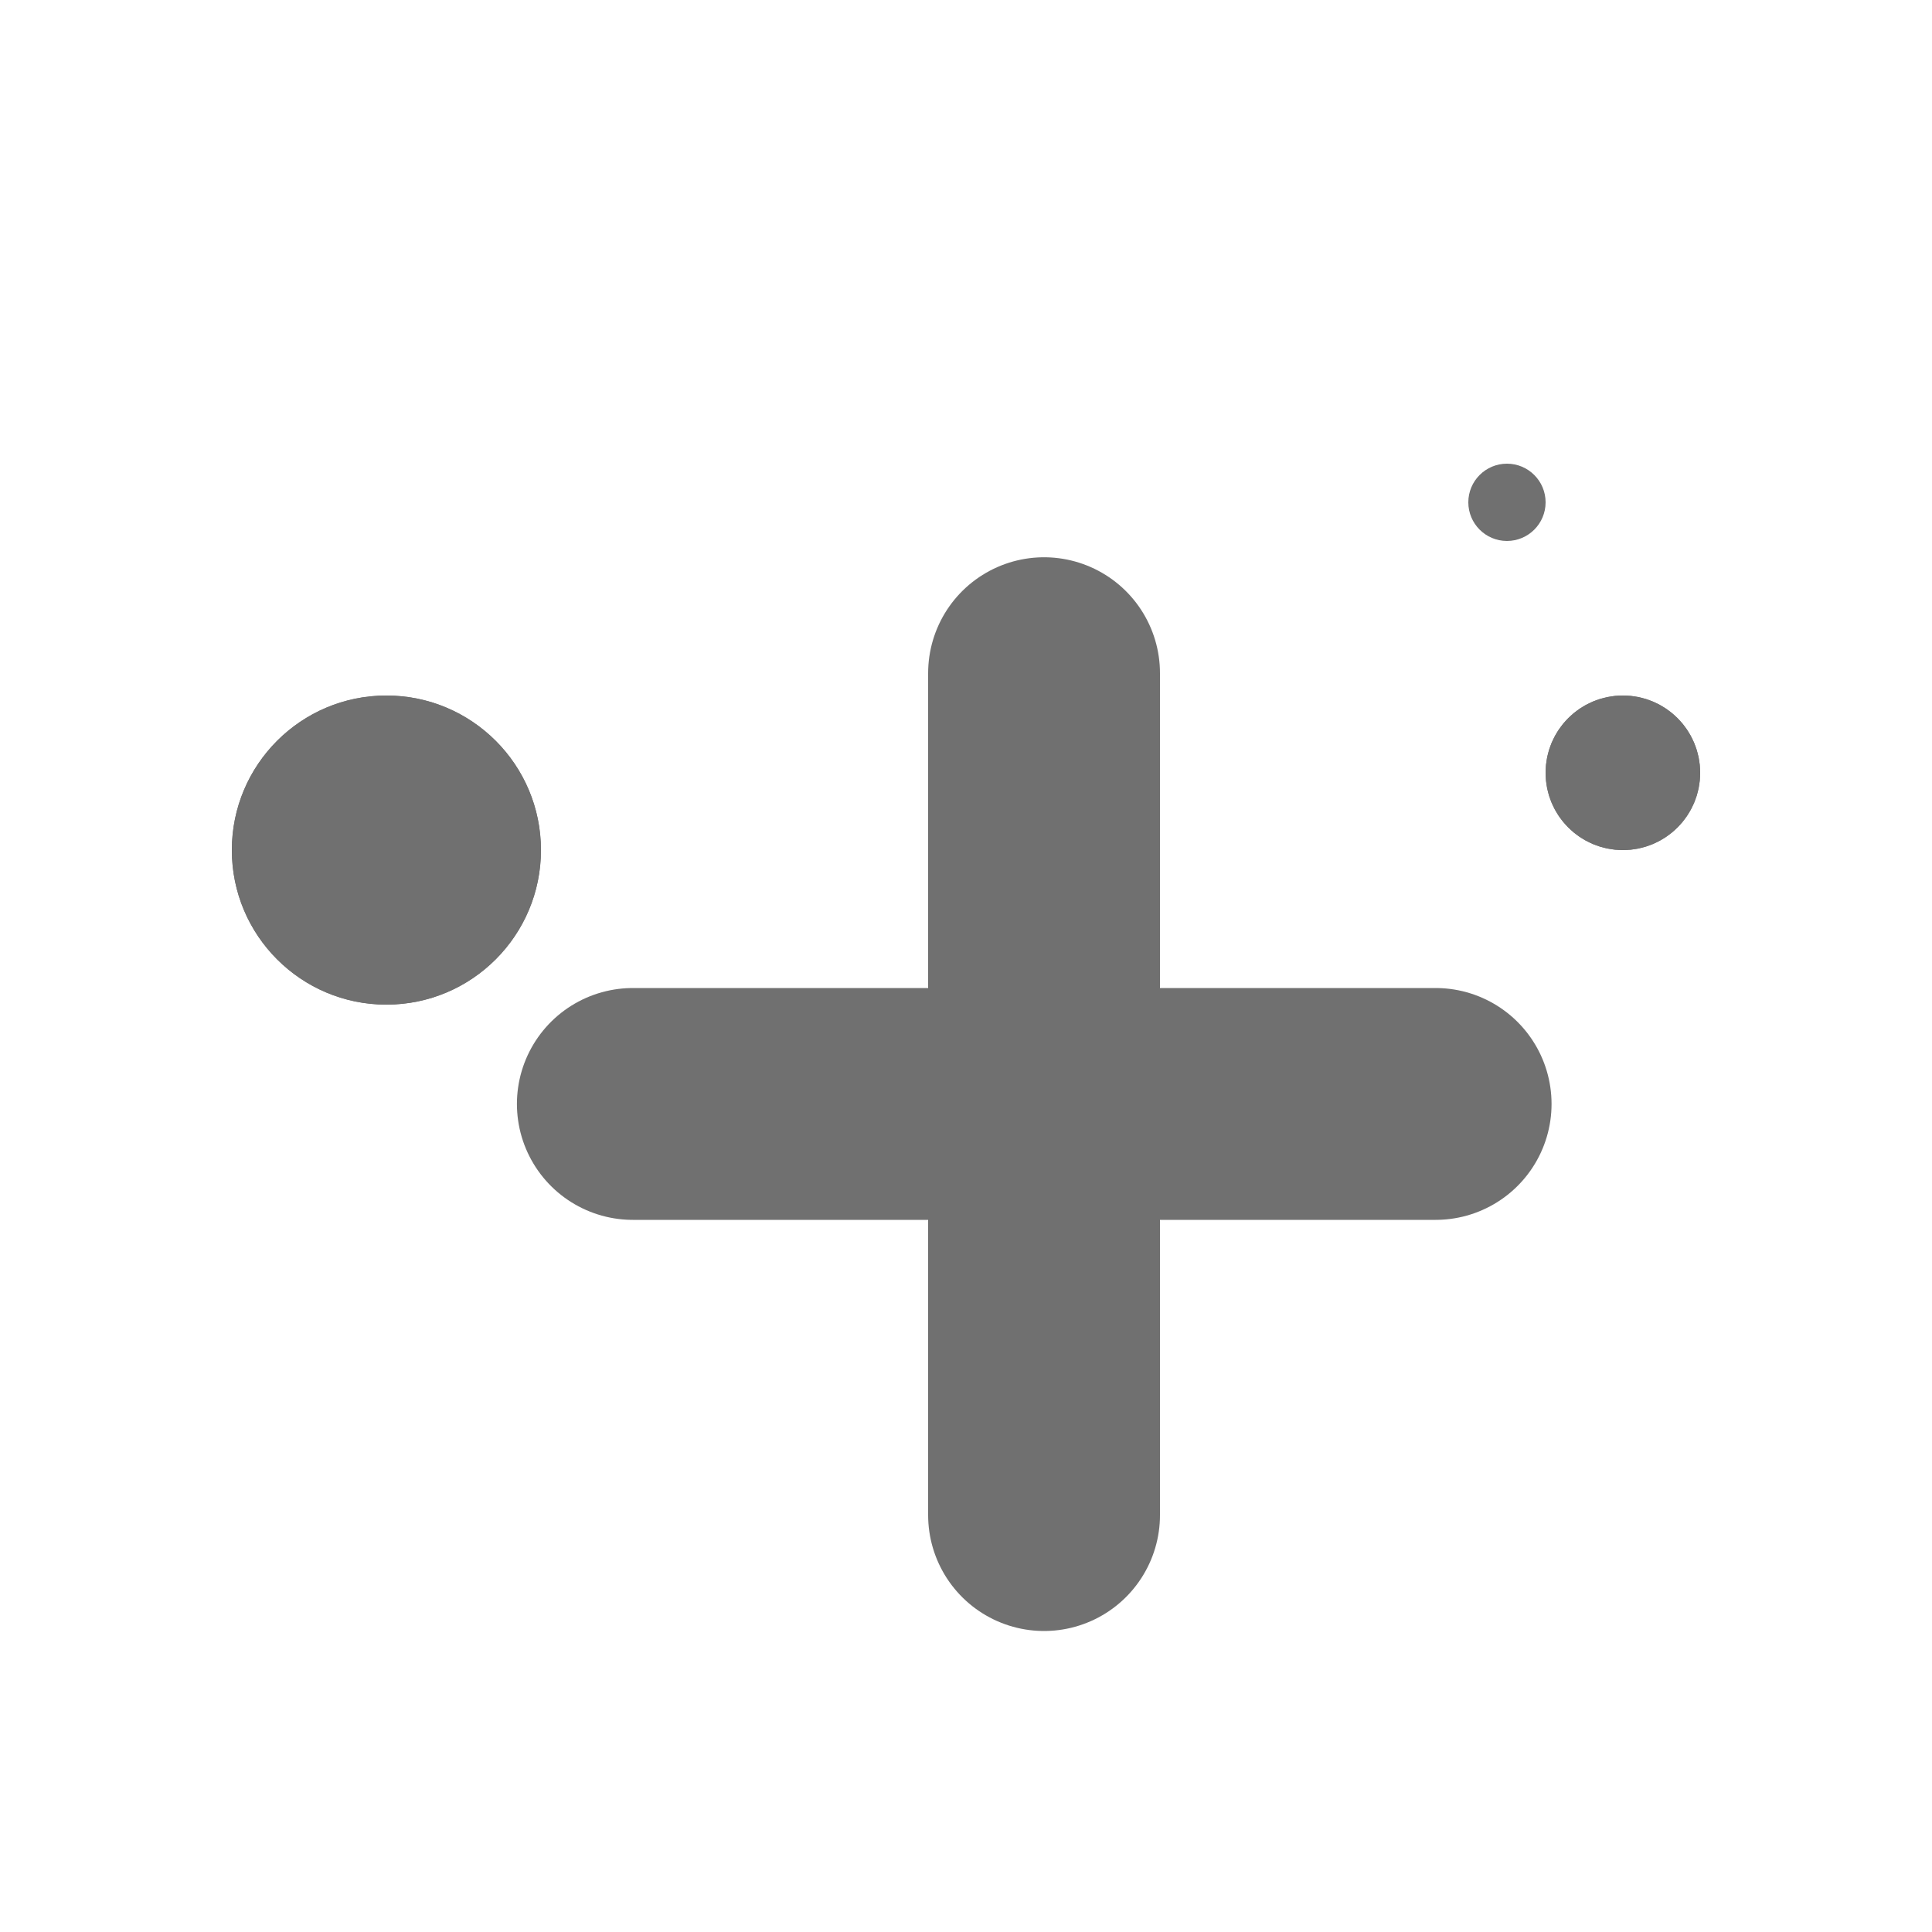 <svg xmlns="http://www.w3.org/2000/svg" width="25" height="25" viewBox="0 0 25 25">
  <g id="EXTRA_LUGGGE" data-name="EXTRA LUGGGE" transform="translate(-200 -95)">
    <g id="Group_216" data-name="Group 216" transform="translate(-1287 -261)">
      <line id="Line_25" data-name="Line 25" y2="10.894" transform="translate(1500.51 364.711)" fill="none" stroke="#707070" stroke-linecap="round" stroke-width="3"/>
      <line id="Line_26" data-name="Line 26" x1="10.388" transform="translate(1495.189 370.285)" fill="none" stroke="#707070" stroke-linecap="round" stroke-width="3"/>
      <g id="Ellipse_62" data-name="Ellipse 62" transform="translate(1507 365)" fill="#707070" stroke="#707070" stroke-width="1">
        <circle cx="1" cy="1" r="1" stroke="none"/>
        <circle cx="1" cy="1" r="0.5" fill="none"/>
      </g>
      <g id="Ellipse_63" data-name="Ellipse 63" transform="translate(1490 365)" fill="#707070" stroke="#707070" stroke-width="1">
        <circle cx="2" cy="2" r="2" stroke="none"/>
        <circle cx="2" cy="2" r="1.5" fill="none"/>
      </g>
      <g id="Ellipse_64" data-name="Ellipse 64" transform="translate(1506 362)" fill="#707070" stroke="#707070" stroke-width="1">
        <circle cx="0.5" cy="0.5" r="0.5" stroke="none"/>
      s</g>
    </g>
  </g>
</svg>
